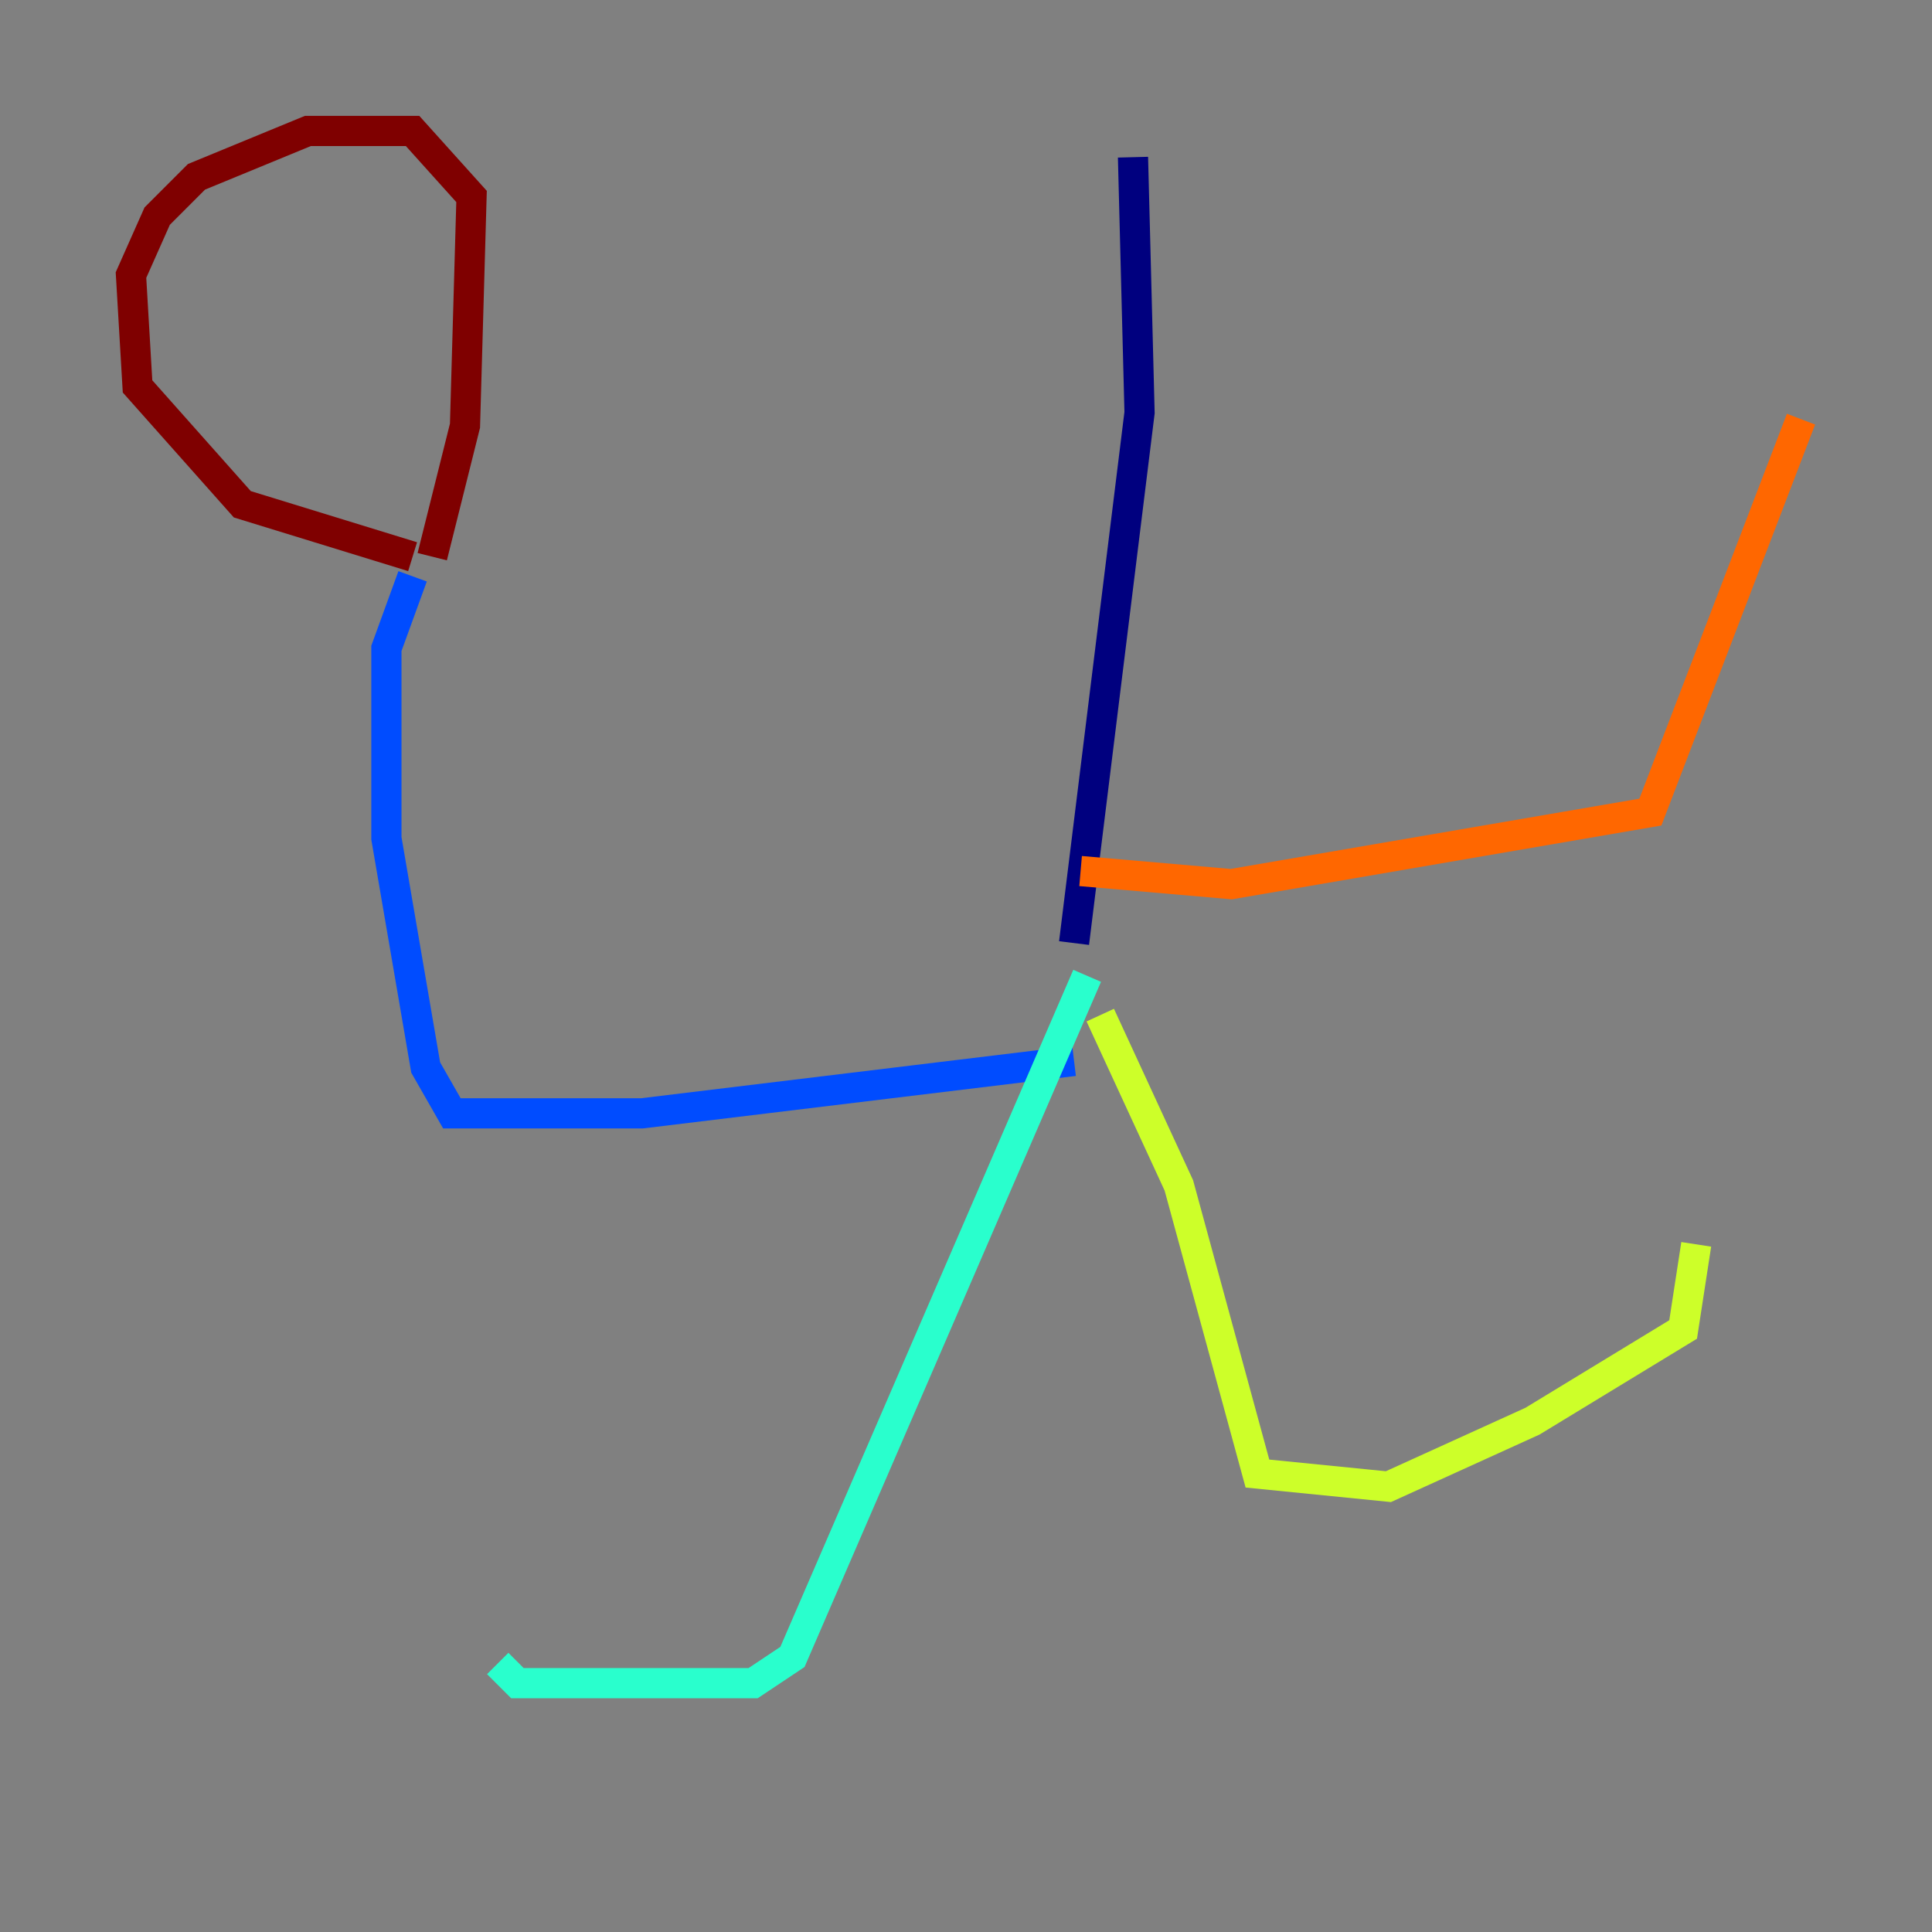 <?xml version="1.0" encoding="utf-8" ?>
<svg baseProfile="tiny" height="128" version="1.2" viewBox="0,0,128,128" width="128" xmlns="http://www.w3.org/2000/svg" xmlns:ev="http://www.w3.org/2001/xml-events" xmlns:xlink="http://www.w3.org/1999/xlink"><rect x="0" y="0" width="128" height="128" fill="#808080" stroke="none"/><defs /><polyline fill="none" points="75.064,10.414 75.498,27.336 71.159,62.481" stroke="#00007f" stroke-width="2" /><polyline fill="none" points="71.159,70.291 42.522,73.763 29.939,73.763 28.203,70.725 25.6,55.539 25.6,42.956 27.336,38.183" stroke="#004cff" stroke-width="2" /><polyline fill="none" points="72.027,64.651 52.502,109.776 49.898,111.512 34.278,111.512 32.976,110.21" stroke="#29ffcd" stroke-width="2" /><polyline fill="none" points="72.895,67.254 78.102,78.536 83.308,97.627 91.986,98.495 101.532,94.156 111.512,88.081 112.38,82.441" stroke="#cdff29" stroke-width="2" /><polyline fill="none" points="71.593,57.709 81.573,58.576 109.342,53.803 119.322,27.77" stroke="#ff6700" stroke-width="2" /><polyline fill="none" points="27.336,36.881 16.054,33.41 9.112,25.6 8.678,18.224 10.414,14.319 13.017,11.715 20.393,8.678 27.336,8.678 31.241,13.017 30.807,28.203 28.637,36.881" stroke="#7f0000" stroke-width="2" /></svg>